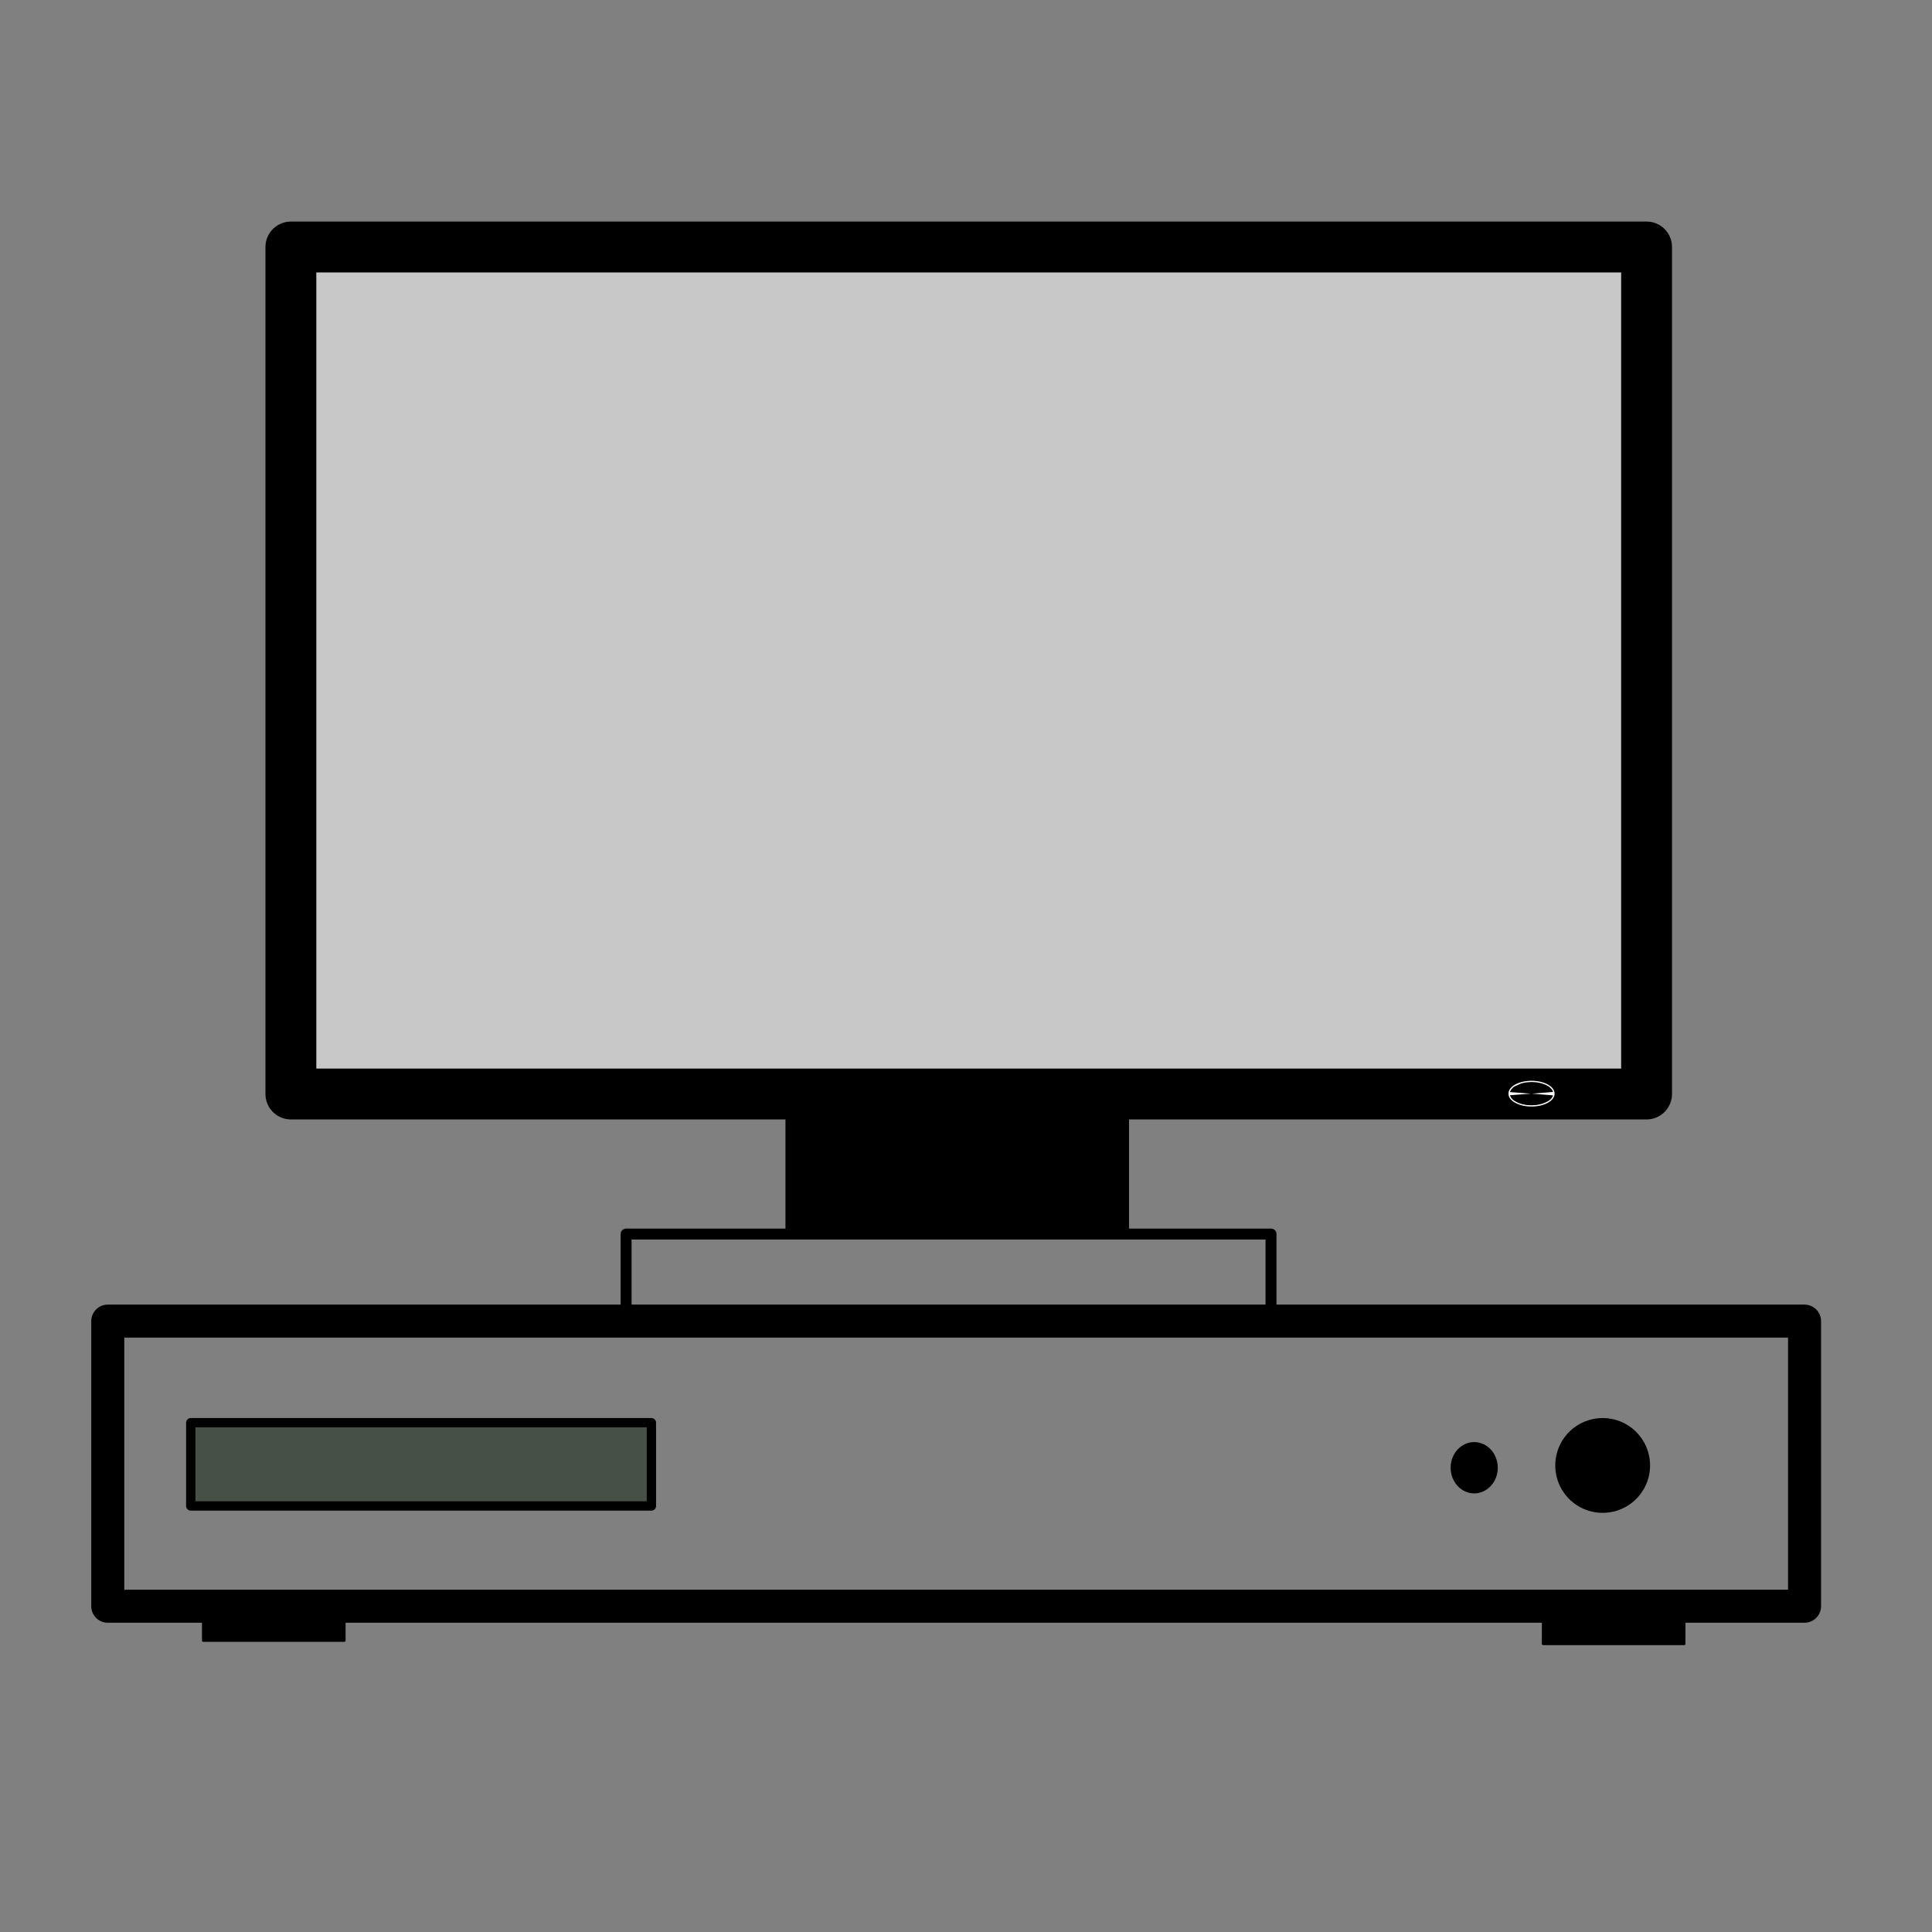 <?xml version="1.0" encoding="UTF-8" standalone="no"?>
<!-- Created with Inkscape (http://www.inkscape.org/) -->

<svg
   xmlns:dc="http://purl.org/dc/elements/1.1/"
   xmlns:cc="http://creativecommons.org/ns#"
   xmlns:rdf="http://www.w3.org/1999/02/22-rdf-syntax-ns#"
   xmlns:svg="http://www.w3.org/2000/svg"
   xmlns="http://www.w3.org/2000/svg"
   xmlns:sodipodi="http://sodipodi.sourceforge.net/DTD/sodipodi-0.dtd"
   xmlns:inkscape="http://www.inkscape.org/namespaces/inkscape"
   width="64px"
   height="64px"
   id="svg3020"
   version="1.1"
   inkscape:version="0.48.0 r9654"
   sodipodi:docname="host.svg"
   inkscape:export-filename="D:\Seclab\eclipse_ws_oryx2\oryx\editor\data\stencilsets\networkGraph\icons\host.png"
   inkscape:export-xdpi="22.5"
   inkscape:export-ydpi="22.5">
  <rect width="100%" height="100%" fill="#808080" stroke="none"/>
  <title
     id="title4107">Host</title>
  <defs
     id="defs3022" />
  <sodipodi:namedview
     id="base"
     pagecolor="#ffffff"
     bordercolor="#666666"
     borderopacity="1.0"
     inkscape:pageopacity="0.0"
     inkscape:pageshadow="2"
     inkscape:zoom="5.6568543"
     inkscape:cx="32.539335"
     inkscape:cy="27.619168"
     inkscape:current-layer="layer1"
     showgrid="true"
     inkscape:document-units="px"
     inkscape:grid-bbox="true"
     inkscape:window-width="1280"
     inkscape:window-height="738"
     inkscape:window-x="-8"
     inkscape:window-y="392"
     inkscape:window-maximized="1" />
  <g
     id="layer1"
     inkscape:label="Layer 1"
     inkscape:groupmode="layer">
    <rect
       style="fill:#c8c8c9;fill-opacity:1;stroke:#000000;stroke-width:1.685;stroke-opacity:1;stroke-miterlimit:4;stroke-dasharray:none;stroke-linejoin:round"
       id="rect3028"
       width="44.909"
       height="28.058"
       x="9.636"
       y="8.182" />
    <rect
       style="fill:#ffffff;fill-opacity:0;stroke:#000000;stroke-width:0.363;stroke-linejoin:round;stroke-miterlimit:4;stroke-opacity:1;stroke-dasharray:none"
       id="rect3028-0"
       width="21.364"
       height="2.744"
       x="20.74"
       y="40.88" />
    <rect
       style="fill:#ffffff;fill-opacity:0;stroke:#000000;stroke-width:1.094;stroke-linejoin:round;stroke-miterlimit:4;stroke-opacity:1;stroke-dasharray:none"
       id="rect3028-0-1"
       width="56.208"
       height="9.444"
       x="3.57"
       y="43.764" />
    <rect
       style="fill:#000000;fill-opacity:1;stroke:#000000;stroke-width:0.303;stroke-linejoin:round;stroke-miterlimit:4;stroke-opacity:1;stroke-dasharray:none;opacity:1"
       id="rect3028-0-5"
       width="11.078"
       height="3.689"
       x="26.171"
       y="37.083" />
    <path
       sodipodi:type="arc"
       style="fill:#000000;fill-opacity:1;stroke:#000000;stroke-width:1.685;stroke-linejoin:round;stroke-miterlimit:4;stroke-opacity:1;stroke-dasharray:none"
       id="path4031"
       sodipodi:cx="53.090908"
       sodipodi:cy="48.545456"
       sodipodi:rx="0.72727275"
       sodipodi:ry="0.72727275"
       d="m 53.818,48.545 a 0.727,0.727 0 1 1 -1.455,0 0.727,0.727 0 1 1 1.455,0 z" />
    <path
       transform="matrix(0.497,0,0,0.541,22.449,22.358)"
       sodipodi:type="arc"
       style="fill:#000000;fill-opacity:1;stroke:#000000;stroke-width:1.685;stroke-linejoin:round;stroke-miterlimit:4;stroke-opacity:1;stroke-dasharray:none"
       id="path4031-0"
       sodipodi:cx="53.090908"
       sodipodi:cy="48.545456"
       sodipodi:rx="0.72727275"
       sodipodi:ry="0.72727275"
       d="m 53.818,48.545 a 0.727,0.727 0 1 1 -1.455,0 0.727,0.727 0 1 1 1.455,0 z" />
    <rect
       style="fill:#465046;fill-opacity:1;stroke:#000000;stroke-width:0.308;stroke-linejoin:round;stroke-miterlimit:4;stroke-opacity:1;stroke-dasharray:none"
       id="rect3028-0-0"
       width="15.26"
       height="2.759"
       x="6.319"
       y="47.128" />
    <rect
       style="fill:#000000;fill-opacity:1;stroke:#000000;stroke-width:0.087;stroke-linejoin:round;stroke-miterlimit:4;stroke-opacity:1;stroke-dasharray:none"
       id="rect3028-0-0-9"
       width="4.67"
       height="0.725"
       x="6.734"
       y="53.62" />
    <rect
       style="fill:#000000;fill-opacity:1;stroke:#000000;stroke-width:0.087;stroke-linejoin:round;stroke-miterlimit:4;stroke-opacity:1;stroke-dasharray:none"
       id="rect3028-0-0-9-3"
       width="4.67"
       height="0.725"
       x="51.119"
       y="53.728" />
    <path
       sodipodi:type="arc"
       style="fill:#ffffff;fill-opacity:0;stroke:#ffffff;stroke-width:1.685;stroke-linejoin:round;stroke-miterlimit:4;stroke-opacity:1;stroke-dasharray:none"
       id="path4105"
       sodipodi:cx="50.386364"
       sodipodi:cy="35.988636"
       sodipodi:rx="0.022727273"
       sodipodi:ry="0.034090906"
       d="m 50.409,35.989 a 0.023,0.034 0 1 1 -0.045,0 0.023,0.034 0 1 1 0.045,0 z"
       transform="matrix(0.882,0,0,0.482,6.293,18.882)" />
  </g>
</svg>
